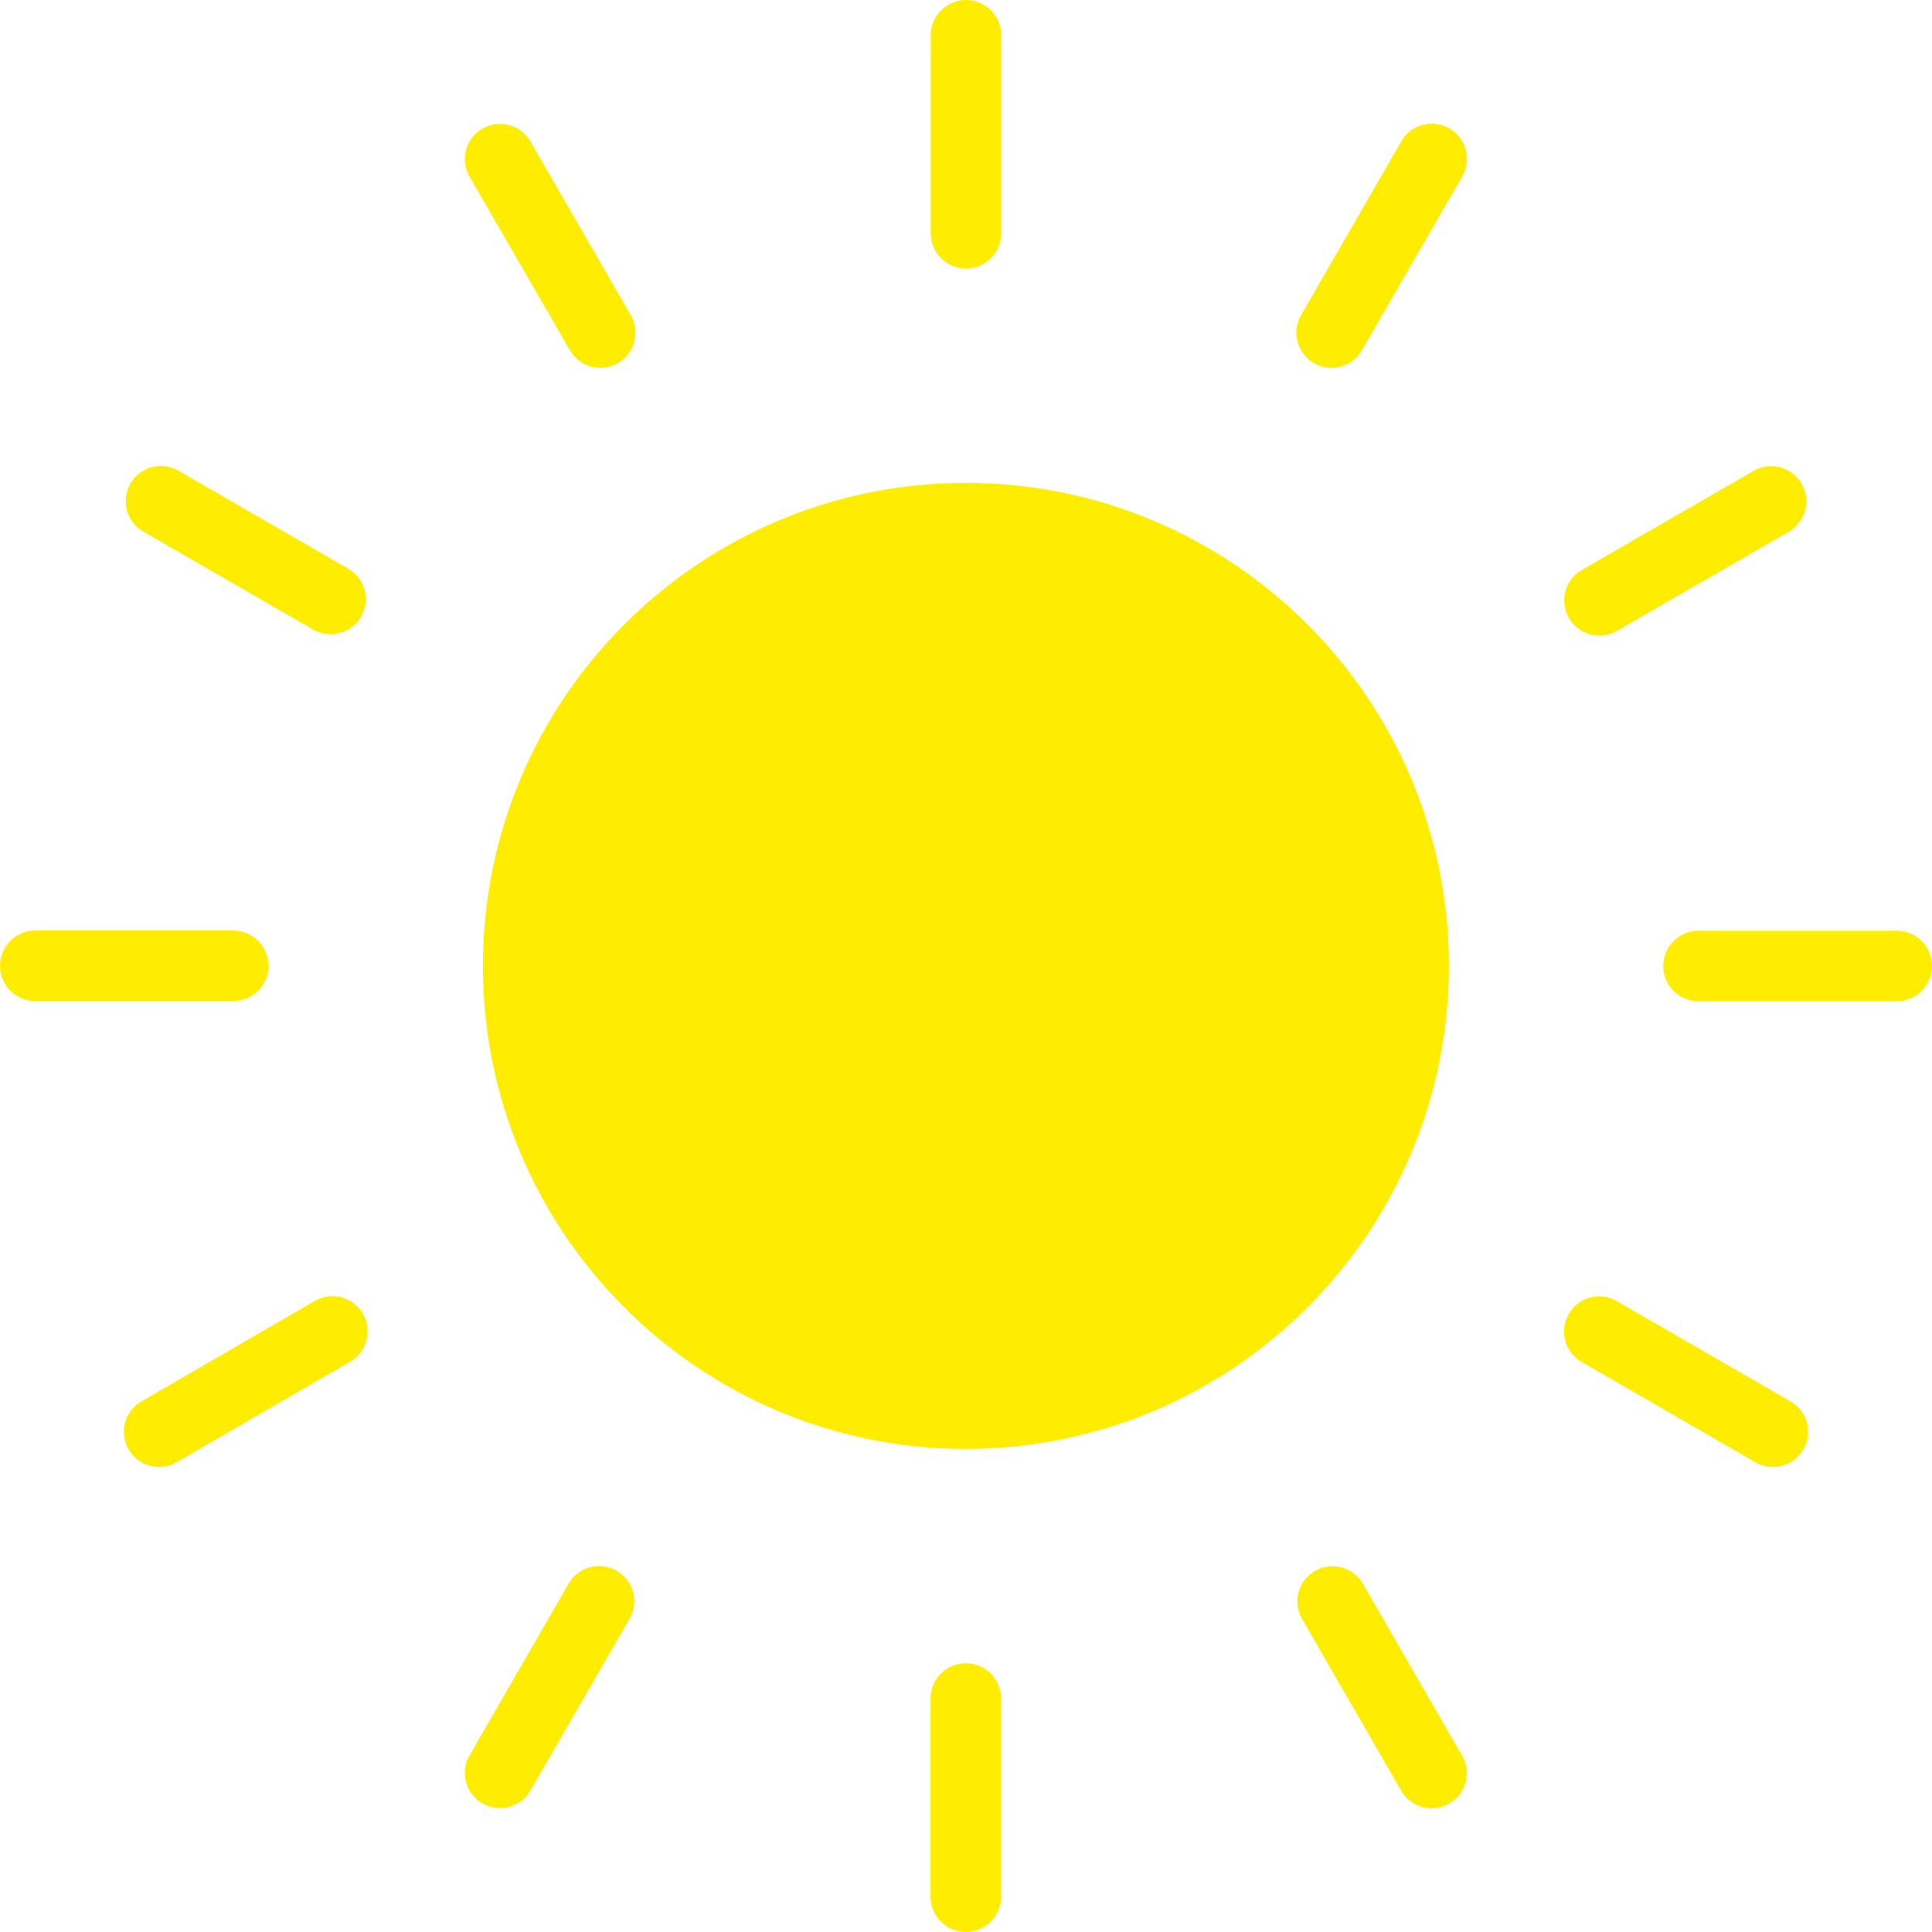 <?xml version="1.0" encoding="iso-8859-1"?>
<svg version="1.1" xmlns="http://www.w3.org/2000/svg" xmlns:xlink="http://www.w3.org/1999/xlink" x="0px" y="0px"
	 viewBox="0 0 400 400" style="enable-background:new 0 0 400 400;" xml:space="preserve">
<path style="fill:#FFED00;" d="M130.46,65.02c2.126,3.412,1.084,7.902-2.329,10.029c-3.412,2.126-7.902,1.084-10.029-2.329
	c-0.085-0.137-0.166-0.277-0.242-0.42L97.34,36.78c-2.126-3.412-1.084-7.902,2.329-10.029c3.412-2.126,7.902-1.084,10.029,2.329
	c0.085,0.137,0.166,0.277,0.243,0.42L130.46,65.02z M72.3,117.86c3.412,2.126,4.455,6.616,2.329,10.029
	c-2.027,3.253-6.228,4.377-9.609,2.571l-35.56-20.52c-3.412-2.126-4.455-6.616-2.329-10.029c2.027-3.253,6.228-4.377,9.609-2.571
	L72.3,117.86z M48.3,192.66c4.032,0,7.3,3.268,7.3,7.3s-3.268,7.3-7.3,7.3h-41c-4.032,0-7.3-3.268-7.3-7.3
	c0-4.032,3.268-7.3,7.3-7.3l0,0H48.3z M64.98,269.46c3.412-2.126,7.902-1.084,10.029,2.329c2.126,3.412,1.084,7.902-2.329,10.029
	c-0.137,0.085-0.277,0.166-0.42,0.242l-35.48,20.56c-3.412,2.126-7.902,1.084-10.029-2.329c-2.126-3.412-1.084-7.902,2.329-10.029
	c0.137-0.085,0.277-0.166,0.42-0.243L64.98,269.46z M117.86,327.66c2.126-3.412,6.616-4.455,10.029-2.329
	c3.253,2.027,4.377,6.228,2.571,9.609l-20.52,35.56c-1.894,3.546-6.305,4.886-9.851,2.991s-4.886-6.305-2.991-9.851
	c0.076-0.143,0.157-0.283,0.243-0.42L117.86,327.66z M192.66,351.66c0-4.032,3.268-7.3,7.3-7.3c4.032,0,7.3,3.268,7.3,7.3v41.04
	c0,4.032-3.268,7.3-7.3,7.3c-4.032,0-7.3-3.268-7.3-7.3V351.66z M269.46,334.98c-1.894-3.546-0.555-7.957,2.991-9.851
	c3.38-1.806,7.582-0.681,9.609,2.571l20.52,35.56c2.126,3.412,1.084,7.902-2.329,10.029s-7.902,1.084-10.029-2.329
	c-0.085-0.137-0.166-0.277-0.243-0.42L269.46,334.98z M327.66,282.1c-3.546-1.894-4.886-6.305-2.991-9.851s6.305-4.886,9.851-2.991
	c0.143,0.076,0.283,0.157,0.42,0.243l35.56,20.52c3.546,1.894,4.886,6.305,2.991,9.851s-6.305,4.886-9.851,2.991
	c-0.143-0.076-0.283-0.157-0.42-0.243L327.66,282.1z M351.66,207.3c-4.032,0-7.3-3.268-7.3-7.3c0-4.032,3.268-7.3,7.3-7.3l0,0h41.04
	c4.032,0,7.3,3.268,7.3,7.3c0,4.032-3.268,7.3-7.3,7.3l0,0H351.66z M334.98,130.5c-3.412,2.126-7.902,1.084-10.029-2.329
	c-2.126-3.412-1.084-7.902,2.329-10.029c0.137-0.085,0.277-0.166,0.42-0.243l35.56-20.52c3.546-1.894,7.957-0.555,9.851,2.991
	c1.806,3.38,0.681,7.582-2.571,9.609L334.98,130.5z M282.1,72.3c-1.894,3.546-6.305,4.886-9.851,2.991
	c-3.546-1.894-4.886-6.305-2.991-9.851c0.076-0.143,0.157-0.283,0.243-0.42l20.52-35.56c1.894-3.546,6.305-4.886,9.851-2.991
	c3.546,1.894,4.886,6.305,2.991,9.851c-0.076,0.143-0.157,0.283-0.243,0.42L282.1,72.3z M207.3,48.3c0,4.032-3.268,7.3-7.3,7.3
	c-4.032,0-7.3-3.268-7.3-7.3l0,0v-41c0-4.032,3.268-7.3,7.3-7.3c4.032,0,7.3,3.268,7.3,7.3V48.3z M199.98,99.98
	c55.228,0,100,44.772,100,100s-44.772,100-100,100s-100-44.772-100-100S144.752,99.98,199.98,99.98z"/>
</svg>
